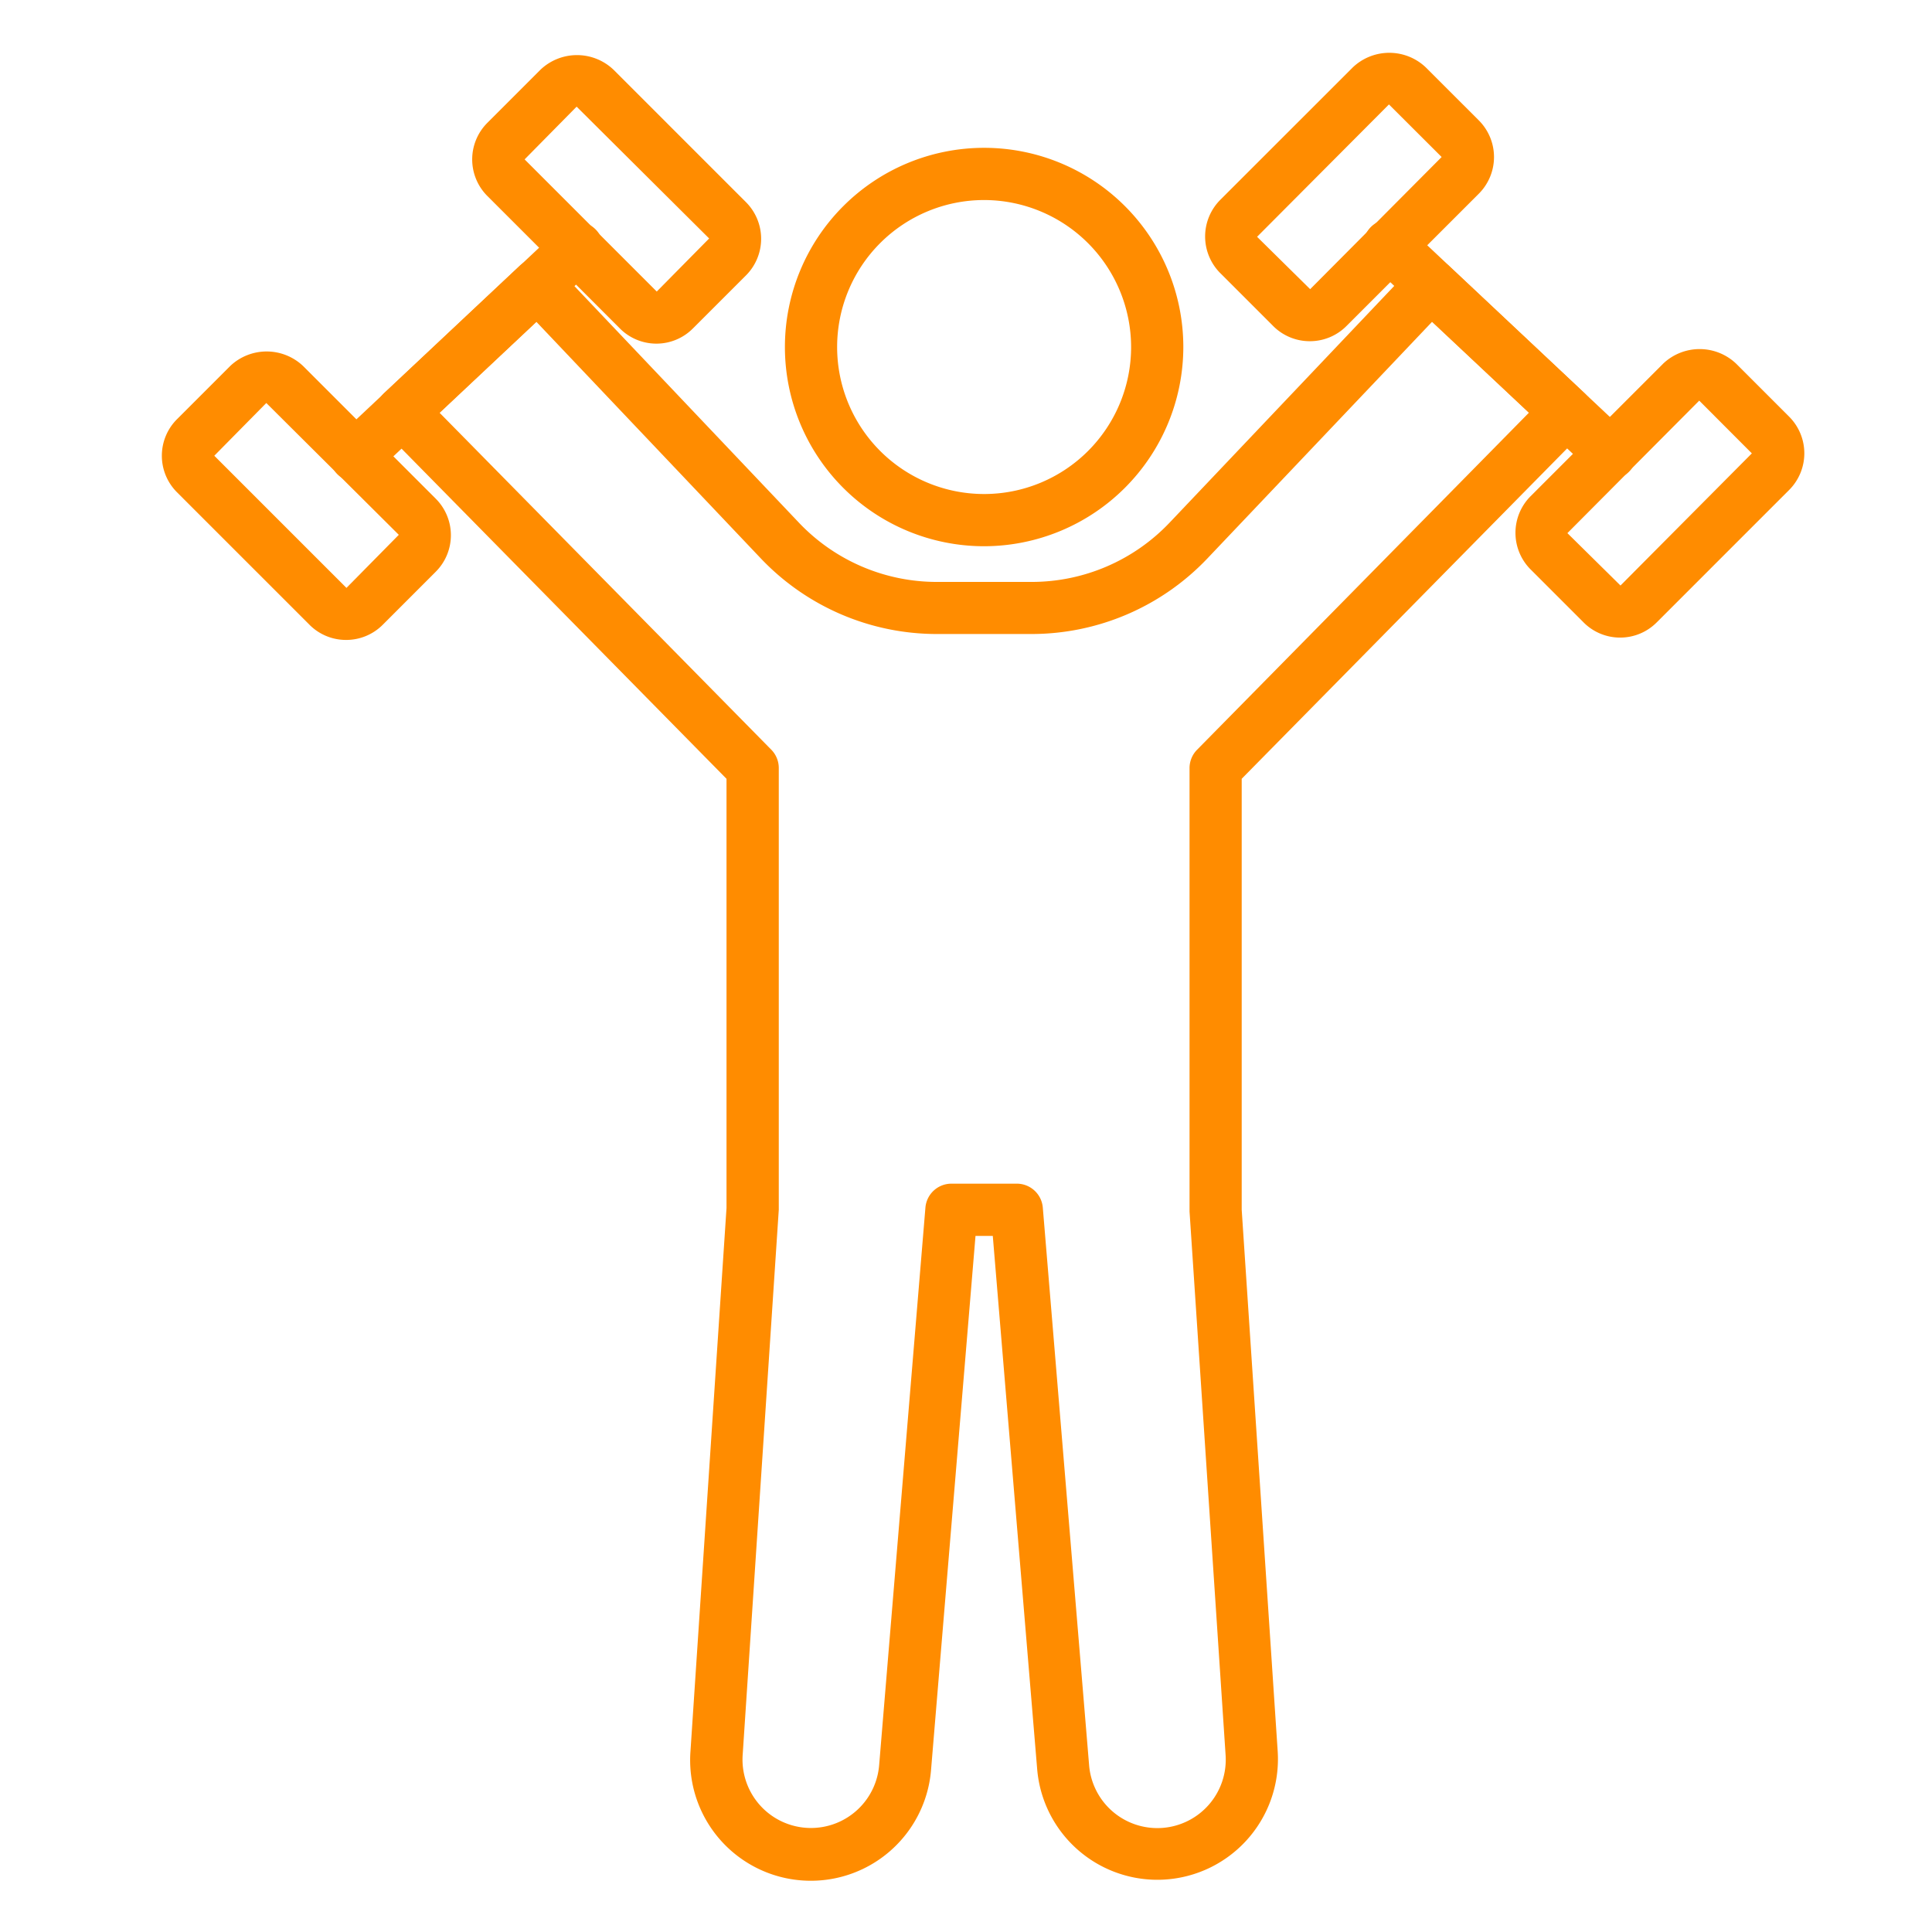 <svg id="Icons" fill="#FF8C00" height="512" viewBox="0 0 74 74" width="512" xmlns="http://www.w3.org/2000/svg"><path d="m44.326 72a4.621 4.621 0 0 1 -4.6-4.24l-1.7-20.422h-.662l-1.7 20.422a4.621 4.621 0 0 1 -9.217-.688l1.38-20.8v-16.442l-13.139-13.349a1 1 0 0 1 .029-1.43l5.18-4.864a1 1 0 0 1 1.411.041l9.3 9.8a7.282 7.282 0 0 0 5.261 2.261h3.658a7.28 7.28 0 0 0 5.262-2.261l9.3-9.8a1 1 0 0 1 1.41-.041l5.182 4.864a1 1 0 0 1 .028 1.43l-13.149 13.348v16.508l1.378 20.734a4.622 4.622 0 0 1 -4.612 4.929zm-7.884-26.663h2.5a1 1 0 0 1 1 .918l1.772 21.339a2.621 2.621 0 0 0 5.228-.39l-1.38-20.8v-16.985a1 1 0 0 1 .287-.7l12.711-12.91-3.71-3.482-8.614 9.073a9.289 9.289 0 0 1 -6.713 2.884h-3.658a9.3 9.3 0 0 1 -6.713-2.884l-8.611-9.077-3.709 3.482 12.71 12.91a1 1 0 0 1 .287.7v16.922l-1.382 20.863a2.621 2.621 0 0 0 5.228.39l1.771-21.339a1 1 0 0 1 .996-.914z"/><path d="m13.629 18.455a1 1 0 0 1 -.685-1.729l8.456-7.943a1 1 0 1 1 1.369 1.457l-8.451 7.943a.99.99 0 0 1 -.689.272z"/><path d="m25.143 13.162a1.973 1.973 0 0 1 -1.4-.581l-5.077-5.075a1.98 1.98 0 0 1 0-2.8l2.034-2.035a2.029 2.029 0 0 1 2.8 0l5.075 5.075a1.984 1.984 0 0 1 0 2.8l-2.034 2.033a1.968 1.968 0 0 1 -1.398.583zm-5.049-7.057 5.061 5.062 2.007-2.033-5.076-5.049zm-.721-.694.707.708z"/><path d="m13.256 24.511a1.974 1.974 0 0 1 -1.4-.579l-5.076-5.076a1.978 1.978 0 0 1 0-2.8l2.033-2.033a2.028 2.028 0 0 1 2.8 0l5.076 5.077a1.977 1.977 0 0 1 0 2.8l-2.031 2.032a1.976 1.976 0 0 1 -1.402.579zm-5.048-7.055 5.062 5.062 2.005-2.033-5.075-5.049zm-.721-.694.707.707z"/><path d="m61.682 18.364a.993.993 0 0 1 -.682-.272l-8.45-7.943a1 1 0 1 1 1.369-1.457l8.45 7.943a1 1 0 0 1 -.684 1.729z"/><path d="m50.169 13.069a1.977 1.977 0 0 1 -1.4-.578l-2.033-2.033a1.987 1.987 0 0 1 0-2.8l5.077-5.075a2.029 2.029 0 0 1 2.8 0l2.033 2.032a1.985 1.985 0 0 1 0 2.8l-5.076 5.075a1.976 1.976 0 0 1 -1.401.579zm3.031-9.069-5.051 5.07 2.033 2.006 5.036-5.062z"/><path d="m62.055 24.421a1.968 1.968 0 0 1 -1.4-.581l-2.032-2.032a1.986 1.986 0 0 1 0-2.8l5.077-5.077a2.029 2.029 0 0 1 2.8 0l2.032 2.032a1.985 1.985 0 0 1 0 2.8l-5.076 5.076a1.971 1.971 0 0 1 -1.401.582zm3.029-9.076-5.049 5.075 2.033 2.007 5.032-5.062z"/><path d="m37.694 20.922a7.63 7.63 0 1 1 7.63-7.63 7.639 7.639 0 0 1 -7.63 7.63zm0-13.26a5.63 5.63 0 1 0 5.63 5.63 5.637 5.637 0 0 0 -5.63-5.63z"/></svg>